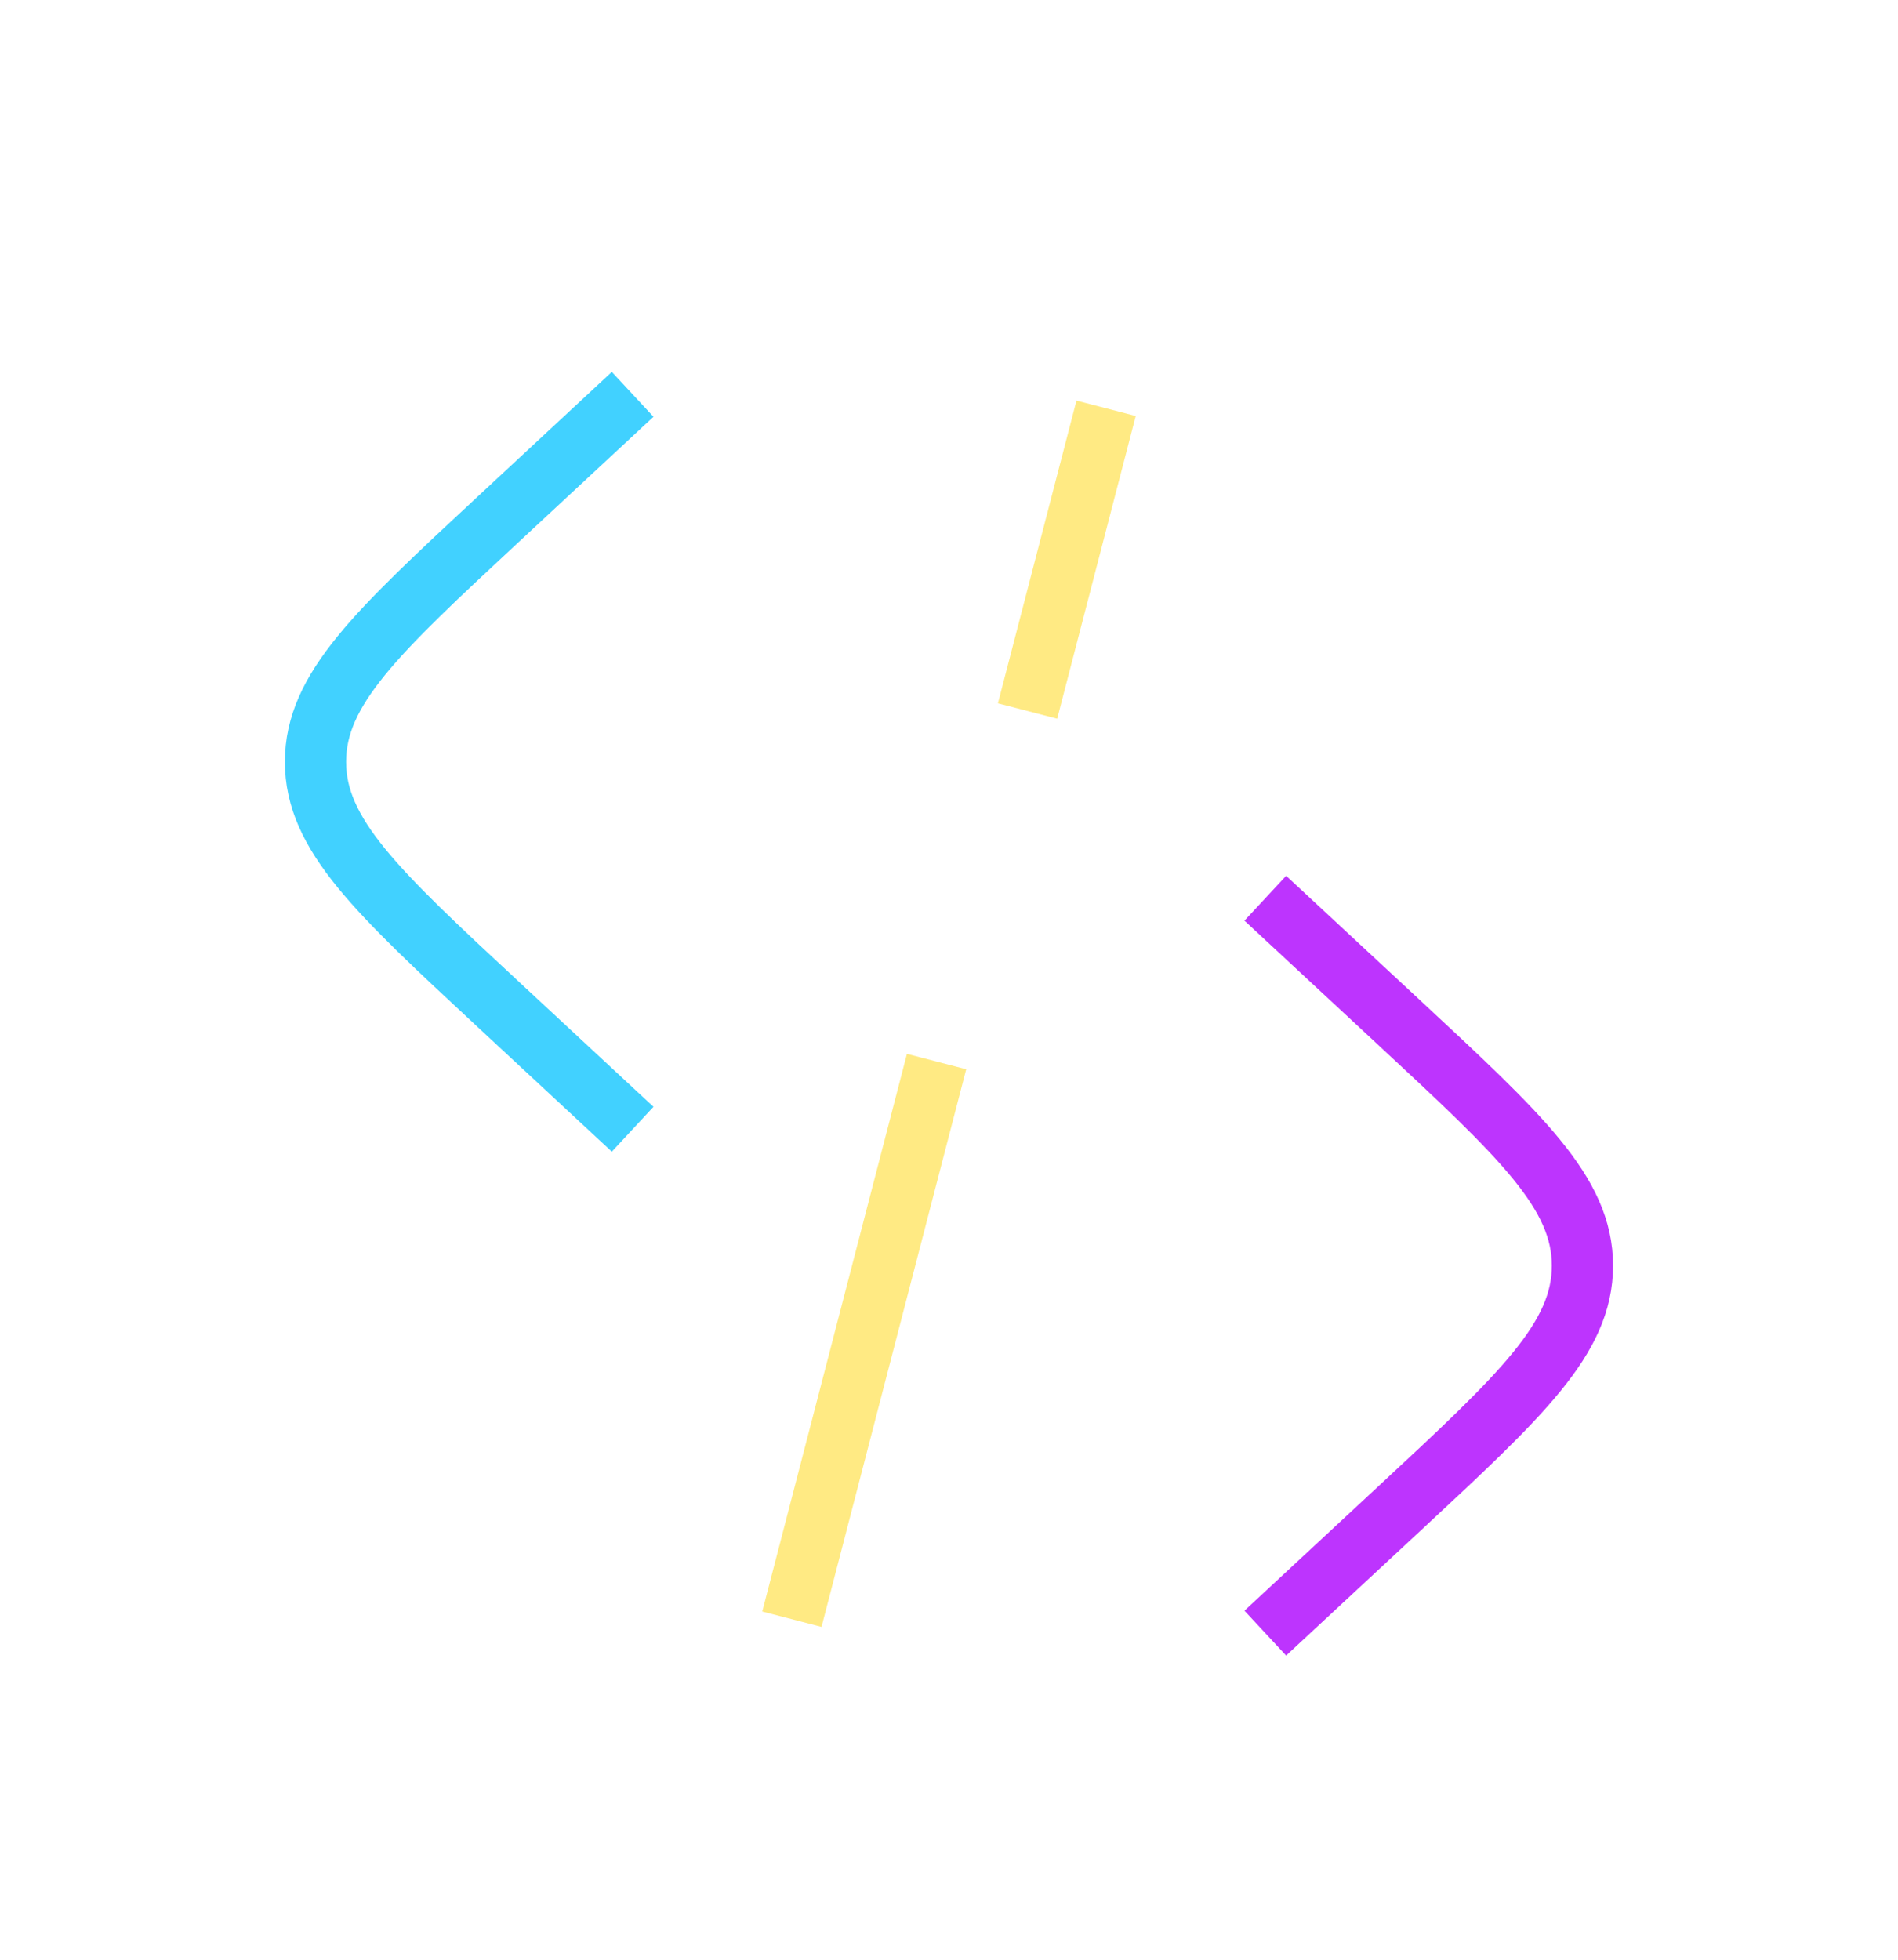 <svg xmlns="http://www.w3.org/2000/svg" width="31" height="32" viewBox="0 0 31 32" fill="none">
<path d="M20.666 14.667L22.858 16.703C24.85 18.554 25.846 19.479 25.846 20.667C25.846 21.855 24.85 22.78 22.858 24.631L20.666 26.667" stroke="#BD34FE" strokeWidth="2.5" strokeLinecap="round"/>
<path d="M10.333 6.439L8.142 8.475C6.15 10.326 5.153 11.252 5.153 12.44C5.153 13.627 6.15 14.553 8.142 16.404L10.333 18.439" stroke="#41D1FF" strokeWidth="2.5" strokeLinecap="round"/>
<path d="M18.066 6.667L16.783 11.61M15.297 17.334L12.934 26.44" stroke="#FFEA83" strokeWidth="2.5" strokeLinecap="round"/>
</svg>